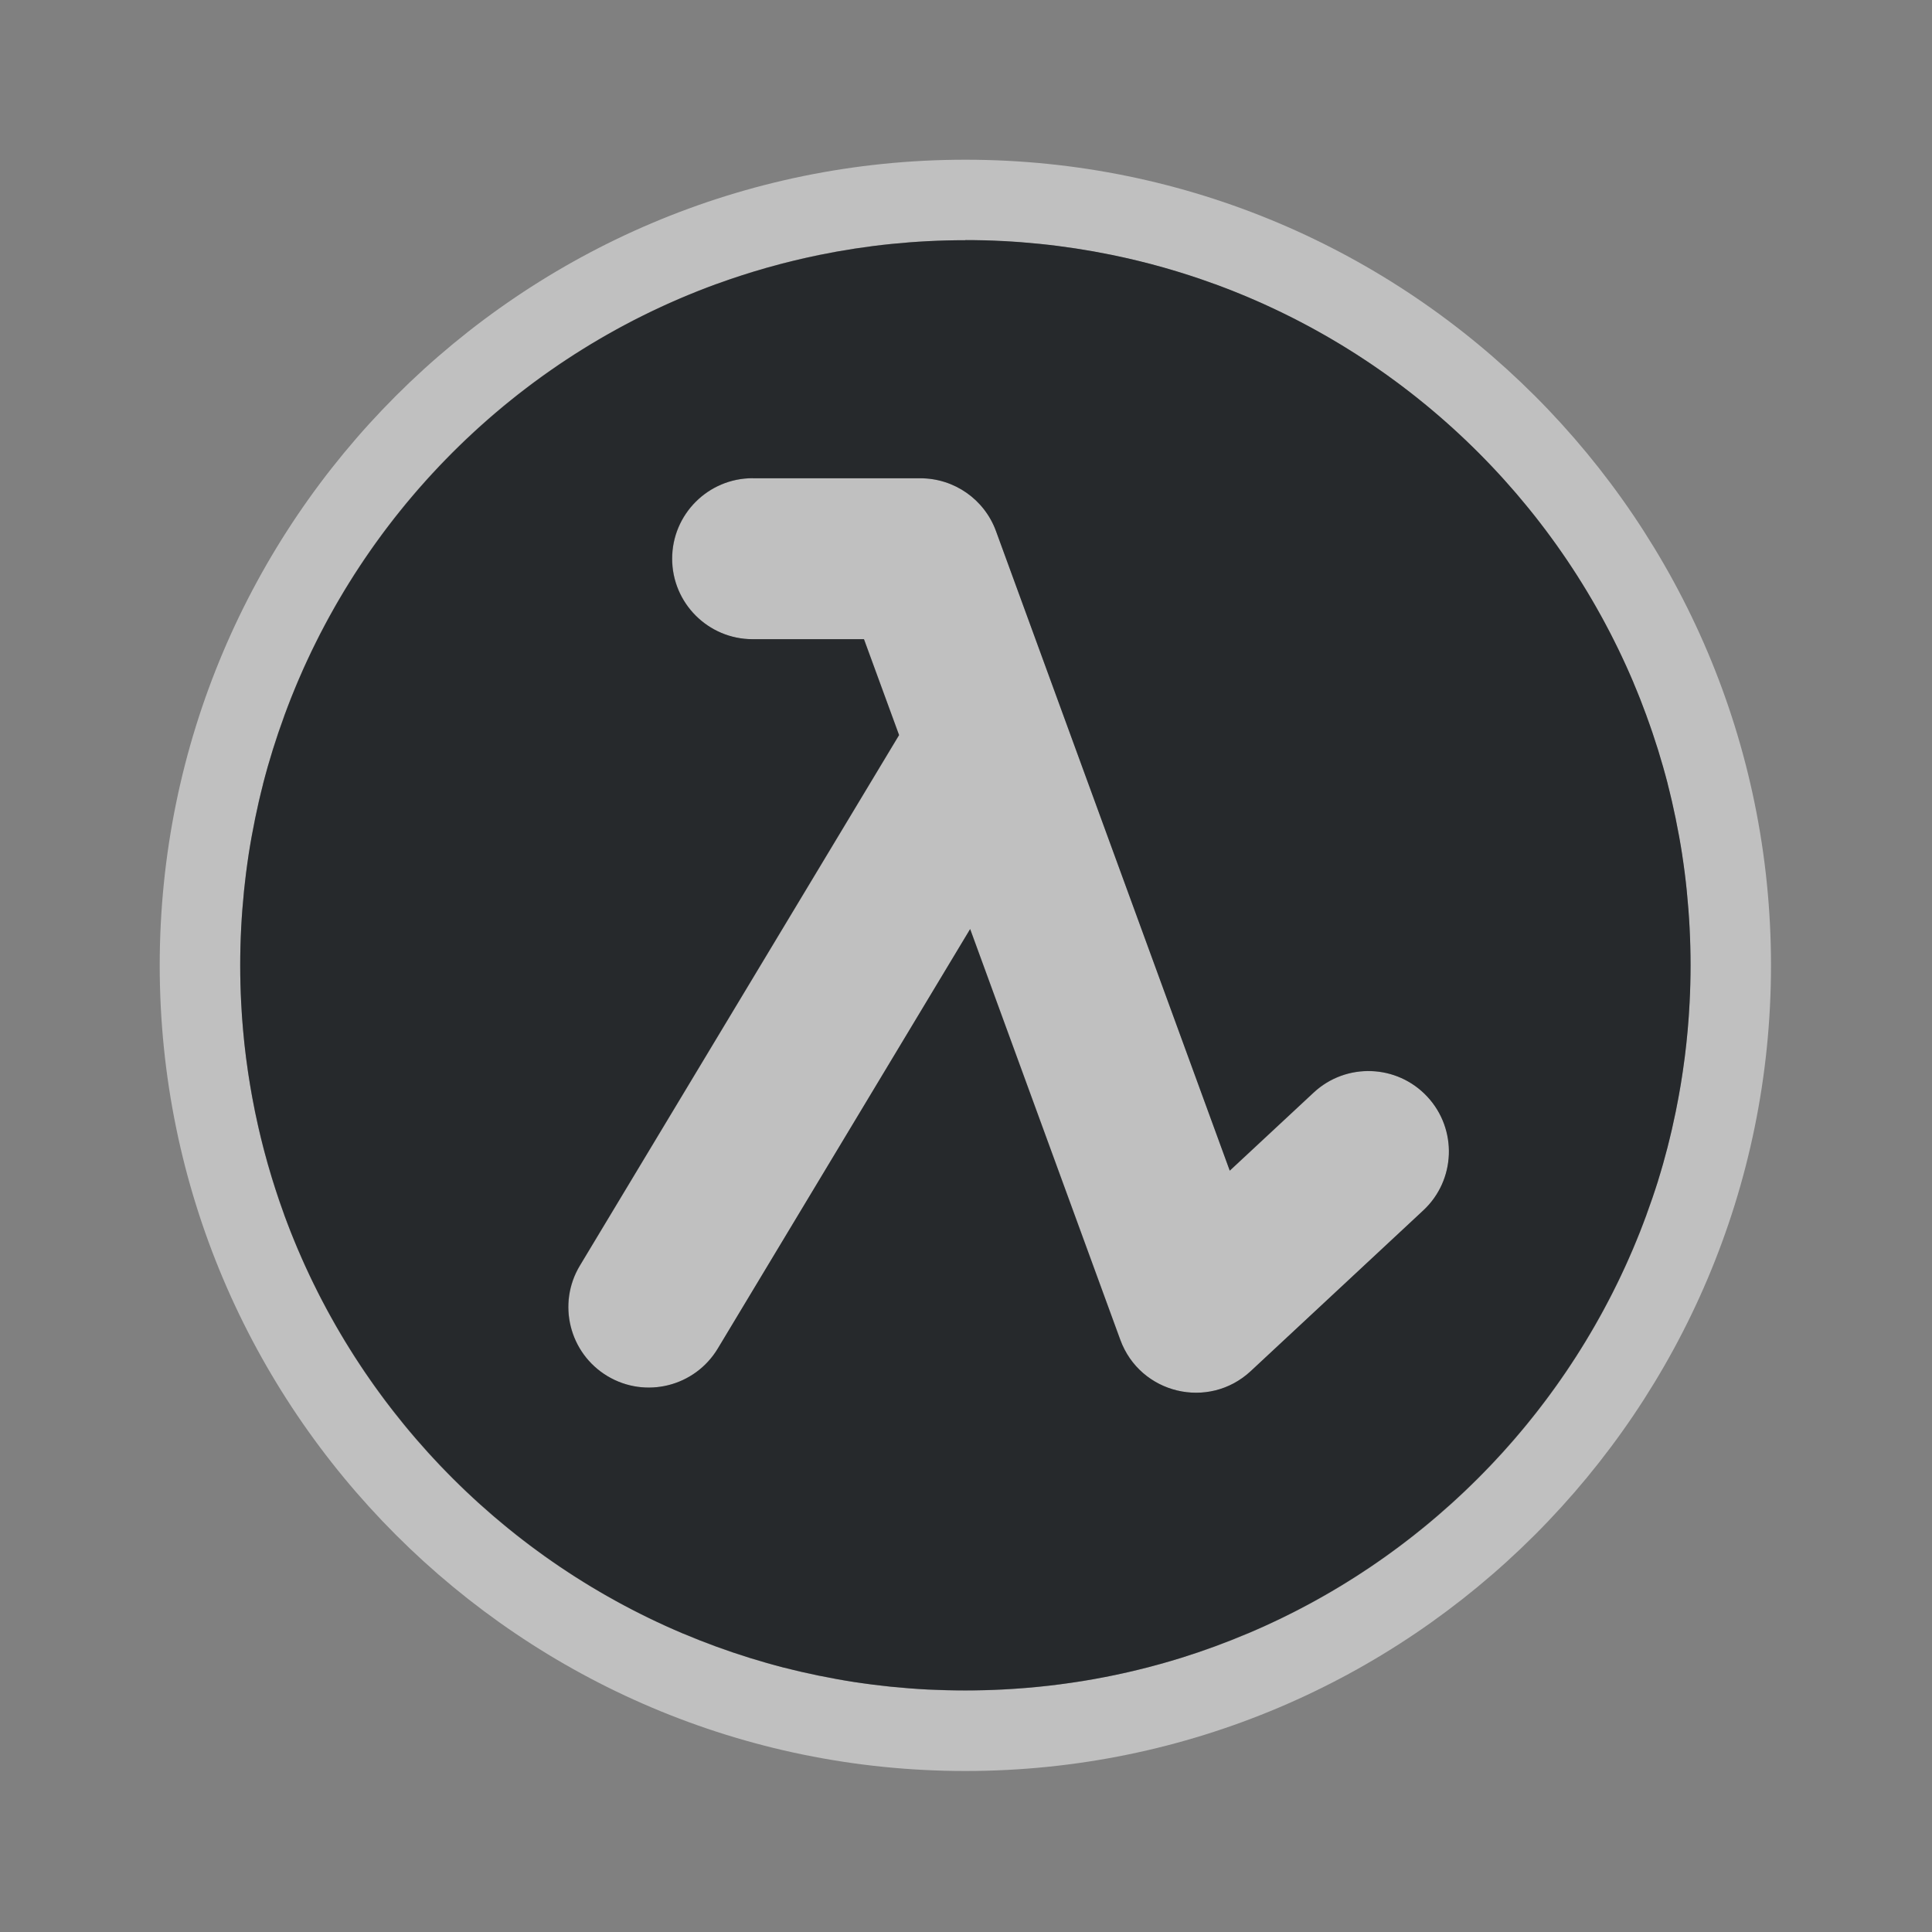 <?xml version="1.0" encoding="UTF-8"?>
<!-- Created with Inkscape (http://www.inkscape.org/) -->
<svg width="24" height="24" version="1.1" xmlns="http://www.w3.org/2000/svg" xmlns:cc="http://creativecommons.org/ns#" xmlns:dc="http://purl.org/dc/elements/1.1/" xmlns:rdf="http://www.w3.org/1999/02/22-rdf-syntax-ns#">
	<rect width="100%" height="100%" fill="#808080" stroke="none"/>
	<defs>
		<style id="current-color-scheme" type="text/css">.ColorScheme-Text {color:#090d11;}.ColorScheme-Background{color:#ffffff;}</style>
	</defs>
	<path id="h" class="ColorScheme-Background" d="m11.992 1.984c-5.521 0-10.008 4.487-10.008 10.008 0 5.522 4.487 10.008 10.008 10.008 5.521 0 10.008-4.486 10.008-10.008 0-5.521-4.487-10.008-10.008-10.008zm0 1c4.981 0 9.008 4.027 9.008 9.008 0 4.981-4.027 9.008-9.008 9.008-4.981 0-9.008-4.026-9.008-9.008 0-4.981 4.027-9.008 9.008-9.008zm-2.641 2.957c-0.552 2.8e-6 -1 0.448-1 1 2.8e-6 0.552 0.448 1 1 1h1.383l0.436 1.191-3.965 6.59c-0.285 0.473-0.132 1.089 0.342 1.373 0.473 0.284 1.087 0.131 1.371-0.342l3.135-5.211 1.865 5.102c0.246 0.672 1.097 0.877 1.621 0.389l2.143-1.996c0.404-0.376 0.426-1.008 0.051-1.412-0.376-0.405-1.01-0.428-1.414-0.051l-1.041 0.969-2.904-7.945c-0.144-0.394-0.52-0.656-0.939-0.656z" style="fill-opacity:.5;fill:currentColor"/>
	<path id="e" class="ColorScheme-Text" d="m11.992 2.984c-0.623 0-1.23 0.064-1.816 0.184-0.439 0.09-0.868 0.212-1.281 0.363h-0.002c-2.482 0.909-4.452 2.879-5.361 5.361v0.002c-0.101 0.275-0.19 0.557-0.264 0.844-3.127e-4 0.001 3.123e-4 0.003 0 0.004-0.037 0.143-0.07 0.288-0.1 0.434v2e-3c-0.03 0.146-0.057 0.293-0.08 0.441v2e-3c-0.023 0.149-0.041 0.298-0.057 0.449v2e-3c-0.015 0.151-0.027 0.302-0.035 0.455v2e-3c-0.008 0.153-0.012 0.308-0.012 0.463 0 0.155 0.004 0.309 0.012 0.463 0.023 0.462 0.082 0.913 0.172 1.353 0.09 0.44 0.212 0.867 0.363 1.281v2e-3c0.859 2.344 2.664 4.233 4.953 5.201h0.002c0.269 0.114 0.546 0.215 0.828 0.303 0.14 0.043 0.281 0.084 0.424 0.121 0.001 3.13e-4 0.003-3.13e-4 0.004 0 0.143 0.037 0.288 0.07 0.434 0.1h2e-3c0.146 0.03 0.293 0.057 0.441 0.08h2e-3c0.149 0.023 0.298 0.041 0.449 0.057h2e-3c0.151 0.015 0.302 0.027 0.455 0.035h2e-3c0.153 0.007 0.308 0.011 0.463 0.011 0.156 0 0.311-0.004 0.465-0.012 0.768-0.039 1.511-0.173 2.217-0.393 0.281-0.088 0.555-0.189 0.824-0.303h2e-3c2.289-0.968 4.094-2.857 4.953-5.201v-2e-3c0.05-0.137 0.099-0.276 0.143-0.416v-2e-3c0.044-0.14 0.084-0.282 0.121-0.426v-2e-3c0.037-0.144 0.07-0.289 0.1-0.436 0.09-0.441 0.149-0.892 0.172-1.353 0.008-0.153 0.012-0.307 0.012-0.463 0-0.155-4e-3 -0.31-0.012-0.463v-2e-3c-0.008-0.153-0.02-0.304-0.035-0.455v-2e-3c-0.015-0.151-0.034-0.301-0.057-0.449v-2e-3c-0.023-0.149-0.05-0.295-0.08-0.441v-2e-3c-0.03-0.145-0.063-0.291-0.1-0.434-3.13e-4 -0.001 3.13e-4 -0.003 0-0.004-0.037-0.143-0.078-0.284-0.121-0.424-0.044-0.141-0.092-0.282-0.143-0.42v-0.002c-0.05-0.137-0.103-0.272-0.16-0.406v-0.002c-0.969-2.289-2.857-4.094-5.201-4.953h-2e-3c-0.414-0.152-0.841-0.273-1.281-0.363-0.587-0.12-1.194-0.184-1.816-0.184zm-2.641 2.957h2.082c0.42-1.337e-4 0.795 0.262 0.939 0.656l2.904 7.945 1.041-0.969c0.404-0.377 1.038-0.354 1.414 0.051 0.375 0.404 0.353 1.036-0.051 1.412l-2.143 1.996c-0.524 0.488-1.375 0.284-1.621-0.389l-1.865-5.102-3.135 5.211c-0.285 0.473-0.898 0.626-1.371 0.342-0.474-0.285-0.627-0.9-0.342-1.373l3.965-6.59-0.436-1.191h-1.383c-0.552-2.8e-6 -1-0.448-1-1 2.8e-6 -0.552 0.448-1 1-1z" style="fill-opacity:.75;fill:currentColor"/>
</svg>
